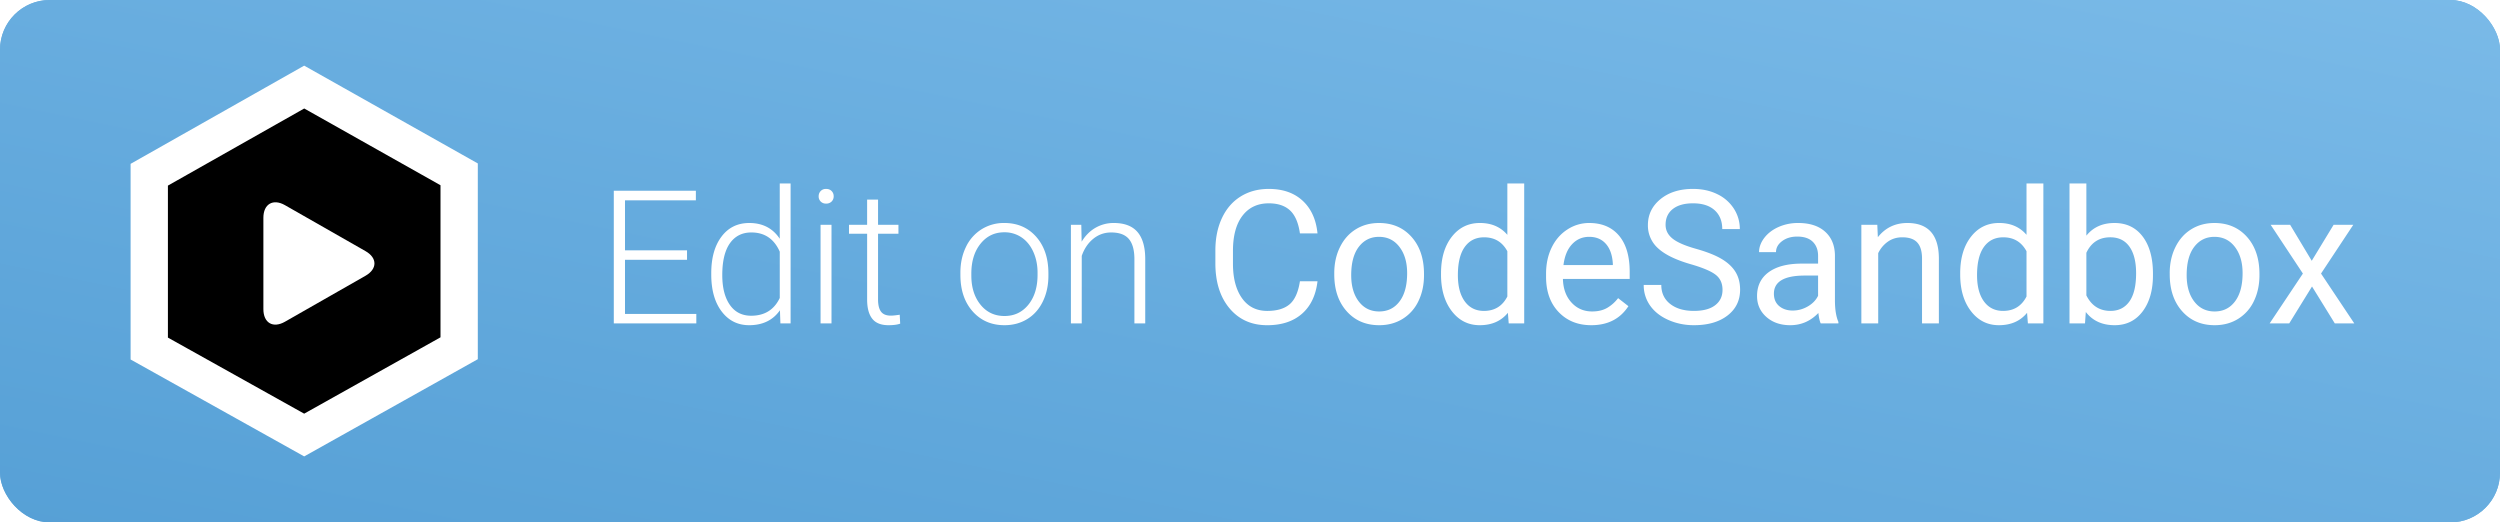 <svg width="201" height="42" xmlns="http://www.w3.org/2000/svg" xmlns:xlink="http://www.w3.org/1999/xlink"><defs><filter x="-14%" y="-13.3%" width="128.1%" height="126.6%" filterUnits="objectBoundingBox" id="d"><feGaussianBlur stdDeviation="1.5" in="SourceAlpha" result="shadowBlurInner1"/><feOffset dy="1" in="shadowBlurInner1" result="shadowOffsetInner1"/><feComposite in="shadowOffsetInner1" in2="SourceAlpha" operator="arithmetic" k2="-1" k3="1" result="shadowInnerInner1"/><feColorMatrix values="0 0 0 0 0 0 0 0 0 0 0 0 0 0 0 0 0 0 0.5 0" in="shadowInnerInner1"/></filter><filter x="-39.2%" y="-25.4%" width="178.4%" height="171.2%" filterUnits="objectBoundingBox" id="e"><feOffset dy="1" in="SourceAlpha" result="shadowOffsetOuter1"/><feGaussianBlur stdDeviation="1" in="shadowOffsetOuter1" result="shadowBlurOuter1"/><feColorMatrix values="0 0 0 0 0 0 0 0 0 0 0 0 0 0 0 0 0 0 0.232 0" in="shadowBlurOuter1"/></filter><path id="c" d="M0 21.023l12.456 6.954L24.916 21V7.017L12.458 0 0 7.048z"/><path d="M9.176 10.509c0-1.107.78-1.558 1.733-1.015l6.481 3.698c.957.546.952 1.434 0 1.978l-6.481 3.698c-.957.546-1.733.098-1.733-1.014v-7.345z" id="f"/><linearGradient x1="100%" y1="0%" x2="0%" y2="100%" id="b"><stop stop-color="#7ABAE8" offset="0%"/><stop stop-color="#56A0D6" offset="100%"/></linearGradient><rect id="a" x="0" y="0" width="201" height="42" rx="4"/></defs><g fill="none" fill-rule="evenodd"><use fill="#6CAEDD" xlink:href="#a"/><use fill="url(#b)" xlink:href="#a"/><g fill-rule="nonzero" fill="#FFD399"><path d="M31.263 31.51v-6.555l5.846-3.293v6.566l-5.846 3.283M17.972 25.056l-5.748-3.239v6.477l5.748 3.255v-6.493M24.668 13.645l5.844-3.296-5.842-3.311-5.865 3.322 5.863 3.285"/></g><g transform="translate(12 7)"><use fill="#FFD399" xlink:href="#c"/><use fill="#000" filter="url(#d)" xlink:href="#c"/><use stroke="#FFF" stroke-width="3" xlink:href="#c"/></g><g transform="translate(12 7)"><use fill="#000" filter="url(#e)" xlink:href="#f"/><use fill="#FFF" xlink:href="#f"/></g><path d="M55.236 20.888H50.25v4.35h5.734V26h-6.635V15.336h6.599v.769h-5.698v4.021h4.987v.762zm1.949 1.076c0-1.23.274-2.21.824-2.94.549-.73 1.295-1.095 2.237-1.095 1.07 0 1.885.422 2.446 1.267V14.75h.872V26h-.82l-.037-1.055c-.561.801-1.387 1.201-2.476 1.201-.913 0-1.649-.367-2.208-1.102-.559-.735-.838-1.727-.838-2.977v-.103zm.886.154c0 1.01.202 1.808.608 2.392.405.583.976.875 1.714.875 1.079 0 1.845-.476 2.3-1.428v-3.721c-.455-1.03-1.216-1.546-2.286-1.546-.737 0-1.31.29-1.721.868-.41.579-.615 1.432-.615 2.56zM66.853 26h-.88v-7.925h.88V26zM65.82 15.783c0-.166.054-.307.161-.421a.573.573 0 01.44-.173c.185 0 .333.058.443.173.11.114.164.255.164.42a.574.574 0 01-.164.418.592.592 0 01-.444.169.58.58 0 01-.439-.169.58.58 0 01-.161-.417zm4.775.263v2.03h1.64v.717h-1.64v5.28c0 .44.08.767.238.982.159.215.424.322.795.322.146 0 .383-.024.71-.073l.037.718c-.23.083-.542.124-.938.124-.6 0-1.037-.174-1.31-.523-.274-.35-.41-.863-.41-1.542v-5.288h-1.458v-.718h1.457v-2.029h.88zm6.621 5.874c0-.761.148-1.447.443-2.058a3.377 3.377 0 011.253-1.424 3.374 3.374 0 011.835-.51c1.054 0 1.909.37 2.563 1.11.654.74.982 1.72.982 2.941v.183c0 .767-.148 1.456-.444 2.07-.295.612-.711 1.084-1.248 1.416-.538.332-1.15.498-1.839.498-1.05 0-1.903-.37-2.56-1.11-.656-.739-.985-1.72-.985-2.94v-.176zm.88.242c0 .947.245 1.725.735 2.333.491.608 1.134.912 1.93.912.791 0 1.432-.304 1.923-.912.49-.608.736-1.41.736-2.406v-.169c0-.605-.112-1.16-.337-1.662-.225-.503-.54-.893-.945-1.168a2.414 2.414 0 00-1.391-.414c-.782 0-1.419.306-1.912.919-.493.613-.74 1.415-.74 2.406v.161zm8.84-4.087l.029 1.355c.298-.488.669-.86 1.113-1.117a2.893 2.893 0 011.472-.384c.85 0 1.482.239 1.897.717.415.479.625 1.197.63 2.154V26h-.871v-5.208c-.005-.708-.155-1.235-.45-1.582-.296-.346-.769-.52-1.418-.52-.542 0-1.022.17-1.44.51-.417.339-.726.797-.926 1.373V26h-.871v-7.925h.835zm18.991 4.541c-.132 1.128-.548 1.998-1.249 2.611-.7.613-1.632.92-2.794.92-1.26 0-2.269-.452-3.028-1.355-.76-.904-1.14-2.112-1.14-3.626v-1.025c0-.992.178-1.863.532-2.615.354-.752.856-1.33 1.505-1.732.65-.403 1.401-.605 2.256-.605 1.133 0 2.04.317 2.724.949.684.632 1.082 1.508 1.194 2.626h-1.413c-.122-.85-.387-1.465-.795-1.846-.408-.38-.978-.571-1.71-.571-.899 0-1.603.332-2.113.996-.51.664-.766 1.609-.766 2.834v1.033c0 1.157.242 2.078.725 2.761.484.684 1.16 1.026 2.03 1.026.78 0 1.38-.177 1.797-.531.418-.354.695-.97.832-1.85h1.413zm1.348-.652c0-.776.152-1.474.458-2.094.305-.62.73-1.099 1.274-1.436.545-.337 1.166-.505 1.864-.505 1.08 0 1.952.373 2.619 1.12.666.747 1 1.741 1 2.981v.095c0 .772-.148 1.464-.444 2.077a3.365 3.365 0 01-1.267 1.432c-.55.342-1.18.512-1.893.512-1.074 0-1.945-.373-2.611-1.12-.667-.747-1-1.736-1-2.966v-.096zm1.362.161c0 .88.204 1.585.612 2.117.407.532.953.799 1.637.799.688 0 1.235-.27 1.64-.81.406-.54.608-1.295.608-2.267 0-.869-.206-1.573-.619-2.113-.412-.54-.96-.809-1.644-.809-.669 0-1.208.266-1.619.798-.41.533-.615 1.294-.615 2.285zm7.222-.153c0-1.216.288-2.194.864-2.934.576-.74 1.33-1.11 2.263-1.11.928 0 1.663.318 2.205.953V14.75h1.355V26H121.3l-.066-.85c-.542.664-1.297.996-2.263.996-.918 0-1.667-.375-2.245-1.127-.579-.752-.868-1.734-.868-2.945v-.102zm1.355.153c0 .899.185 1.602.557 2.11.37.508.883.762 1.538.762.859 0 1.486-.386 1.882-1.158V20.2c-.405-.747-1.028-1.12-1.868-1.12-.664 0-1.181.256-1.552.769-.372.512-.557 1.272-.557 2.277zm10.723 4.021c-1.075 0-1.949-.352-2.623-1.058-.673-.705-1.01-1.649-1.01-2.83v-.25c0-.786.15-1.488.45-2.105.3-.618.72-1.101 1.26-1.45a3.167 3.167 0 011.754-.524c1.03 0 1.831.34 2.402 1.018.572.678.857 1.65.857 2.915v.564h-5.368c.02.781.247 1.412.685 1.893.437.481.992.722 1.666.722.478 0 .884-.098 1.216-.293.332-.196.622-.455.871-.777l.828.645c-.664 1.02-1.66 1.53-2.988 1.53zm-.169-7.104c-.547 0-1.006.199-1.377.597-.371.398-.6.956-.688 1.674h3.97v-.103c-.04-.689-.225-1.222-.557-1.6-.332-.379-.782-.568-1.348-.568zm8.181 2.205c-1.206-.347-2.084-.773-2.633-1.278a2.442 2.442 0 01-.824-1.872c0-.84.336-1.534 1.007-2.084.672-.549 1.544-.824 2.619-.824.732 0 1.385.142 1.959.425a3.222 3.222 0 011.333 1.172c.315.498.472 1.043.472 1.633h-1.413c0-.644-.205-1.15-.615-1.52-.41-.368-.99-.552-1.736-.552-.694 0-1.234.152-1.623.457-.388.306-.582.73-.582 1.271 0 .435.184.802.553 1.102.369.3.996.575 1.882.824.887.25 1.58.524 2.08.824.501.3.872.651 1.114 1.051.241.4.362.872.362 1.414 0 .864-.337 1.556-1.01 2.076-.674.52-1.575.78-2.703.78-.733 0-1.416-.14-2.05-.42-.636-.281-1.125-.666-1.47-1.154a2.815 2.815 0 01-.516-1.663h1.414c0 .645.238 1.154.714 1.527.476.374 1.112.56 1.908.56.742 0 1.311-.15 1.706-.454.396-.302.594-.715.594-1.237 0-.523-.183-.927-.55-1.212-.366-.286-1.03-.568-1.992-.846zM146.386 26c-.078-.156-.141-.435-.19-.835-.63.654-1.382.981-2.256.981-.781 0-1.422-.22-1.923-.662-.5-.442-.75-1.003-.75-1.681 0-.825.313-1.466.94-1.923.628-.456 1.51-.685 2.648-.685h1.319v-.622c0-.474-.142-.851-.425-1.132-.283-.28-.7-.421-1.252-.421-.484 0-.89.122-1.216.366-.327.244-.491.54-.491.886h-1.362c0-.395.14-.777.42-1.146.282-.368.662-.66 1.143-.875a3.844 3.844 0 011.586-.322c.913 0 1.629.228 2.146.685.518.456.786 1.085.806 1.886v3.647c0 .728.093 1.306.278 1.736V26h-1.42zm-2.248-1.033c.425 0 .827-.11 1.208-.33.381-.219.657-.505.828-.856v-1.626h-1.062c-1.66 0-2.49.486-2.49 1.457 0 .425.141.757.424.996.284.24.647.36 1.092.36zm6.797-6.892l.044.996c.605-.761 1.396-1.142 2.373-1.142 1.674 0 2.52.945 2.534 2.834V26h-1.355v-5.244c-.005-.571-.136-.994-.392-1.267-.256-.274-.656-.41-1.198-.41-.439 0-.825.117-1.157.351-.332.235-.59.542-.776.923V26h-1.355v-7.925h1.282zm6.665 3.897c0-1.216.288-2.194.864-2.934.576-.74 1.33-1.11 2.263-1.11.928 0 1.663.318 2.205.953V14.75h1.355V26h-1.245l-.066-.85c-.542.664-1.297.996-2.264.996-.918 0-1.666-.375-2.244-1.127-.58-.752-.868-1.734-.868-2.945v-.102zm1.355.153c0 .899.185 1.602.556 2.11.371.508.884.762 1.538.762.86 0 1.487-.386 1.883-1.158V20.2c-.406-.747-1.028-1.12-1.868-1.12-.664 0-1.182.256-1.553.769-.37.512-.556 1.272-.556 2.277zm14.143 0c0 1.211-.279 2.184-.835 2.92-.557.734-1.304 1.101-2.242 1.101-1 0-1.774-.354-2.321-1.062l-.066.916h-1.245V14.75h1.355v4.197c.547-.679 1.3-1.018 2.263-1.018.962 0 1.717.363 2.267 1.091.549.728.824 1.724.824 2.988v.117zm-1.355-.153c0-.923-.179-1.636-.535-2.139-.356-.503-.87-.754-1.538-.754-.894 0-1.536.415-1.926 1.245v3.427c.415.83 1.062 1.246 1.94 1.246.65 0 1.155-.252 1.517-.755.361-.503.542-1.26.542-2.27zm2.702-.008c0-.776.153-1.474.458-2.094.305-.62.73-1.099 1.274-1.436.545-.337 1.166-.505 1.865-.505 1.079 0 1.951.373 2.618 1.12.666.747 1 1.741 1 2.981v.095c0 .772-.148 1.464-.443 2.077a3.365 3.365 0 01-1.268 1.432c-.549.342-1.18.512-1.893.512-1.074 0-1.944-.373-2.61-1.12-.667-.747-1-1.736-1-2.966v-.096zm1.363.161c0 .88.203 1.585.611 2.117s.954.799 1.637.799c.689 0 1.236-.27 1.64-.81.406-.54.609-1.295.609-2.267 0-.869-.207-1.573-.62-2.113-.412-.54-.96-.809-1.643-.809-.67 0-1.209.266-1.62.798-.41.533-.614 1.294-.614 2.285zm10.056-1.157l1.758-2.893h1.582l-2.593 3.919L189.284 26h-1.567l-1.831-2.966L184.055 26h-1.575l2.673-4.006-2.592-3.919h1.567l1.736 2.893z" fill="#FFF"/></g></svg>